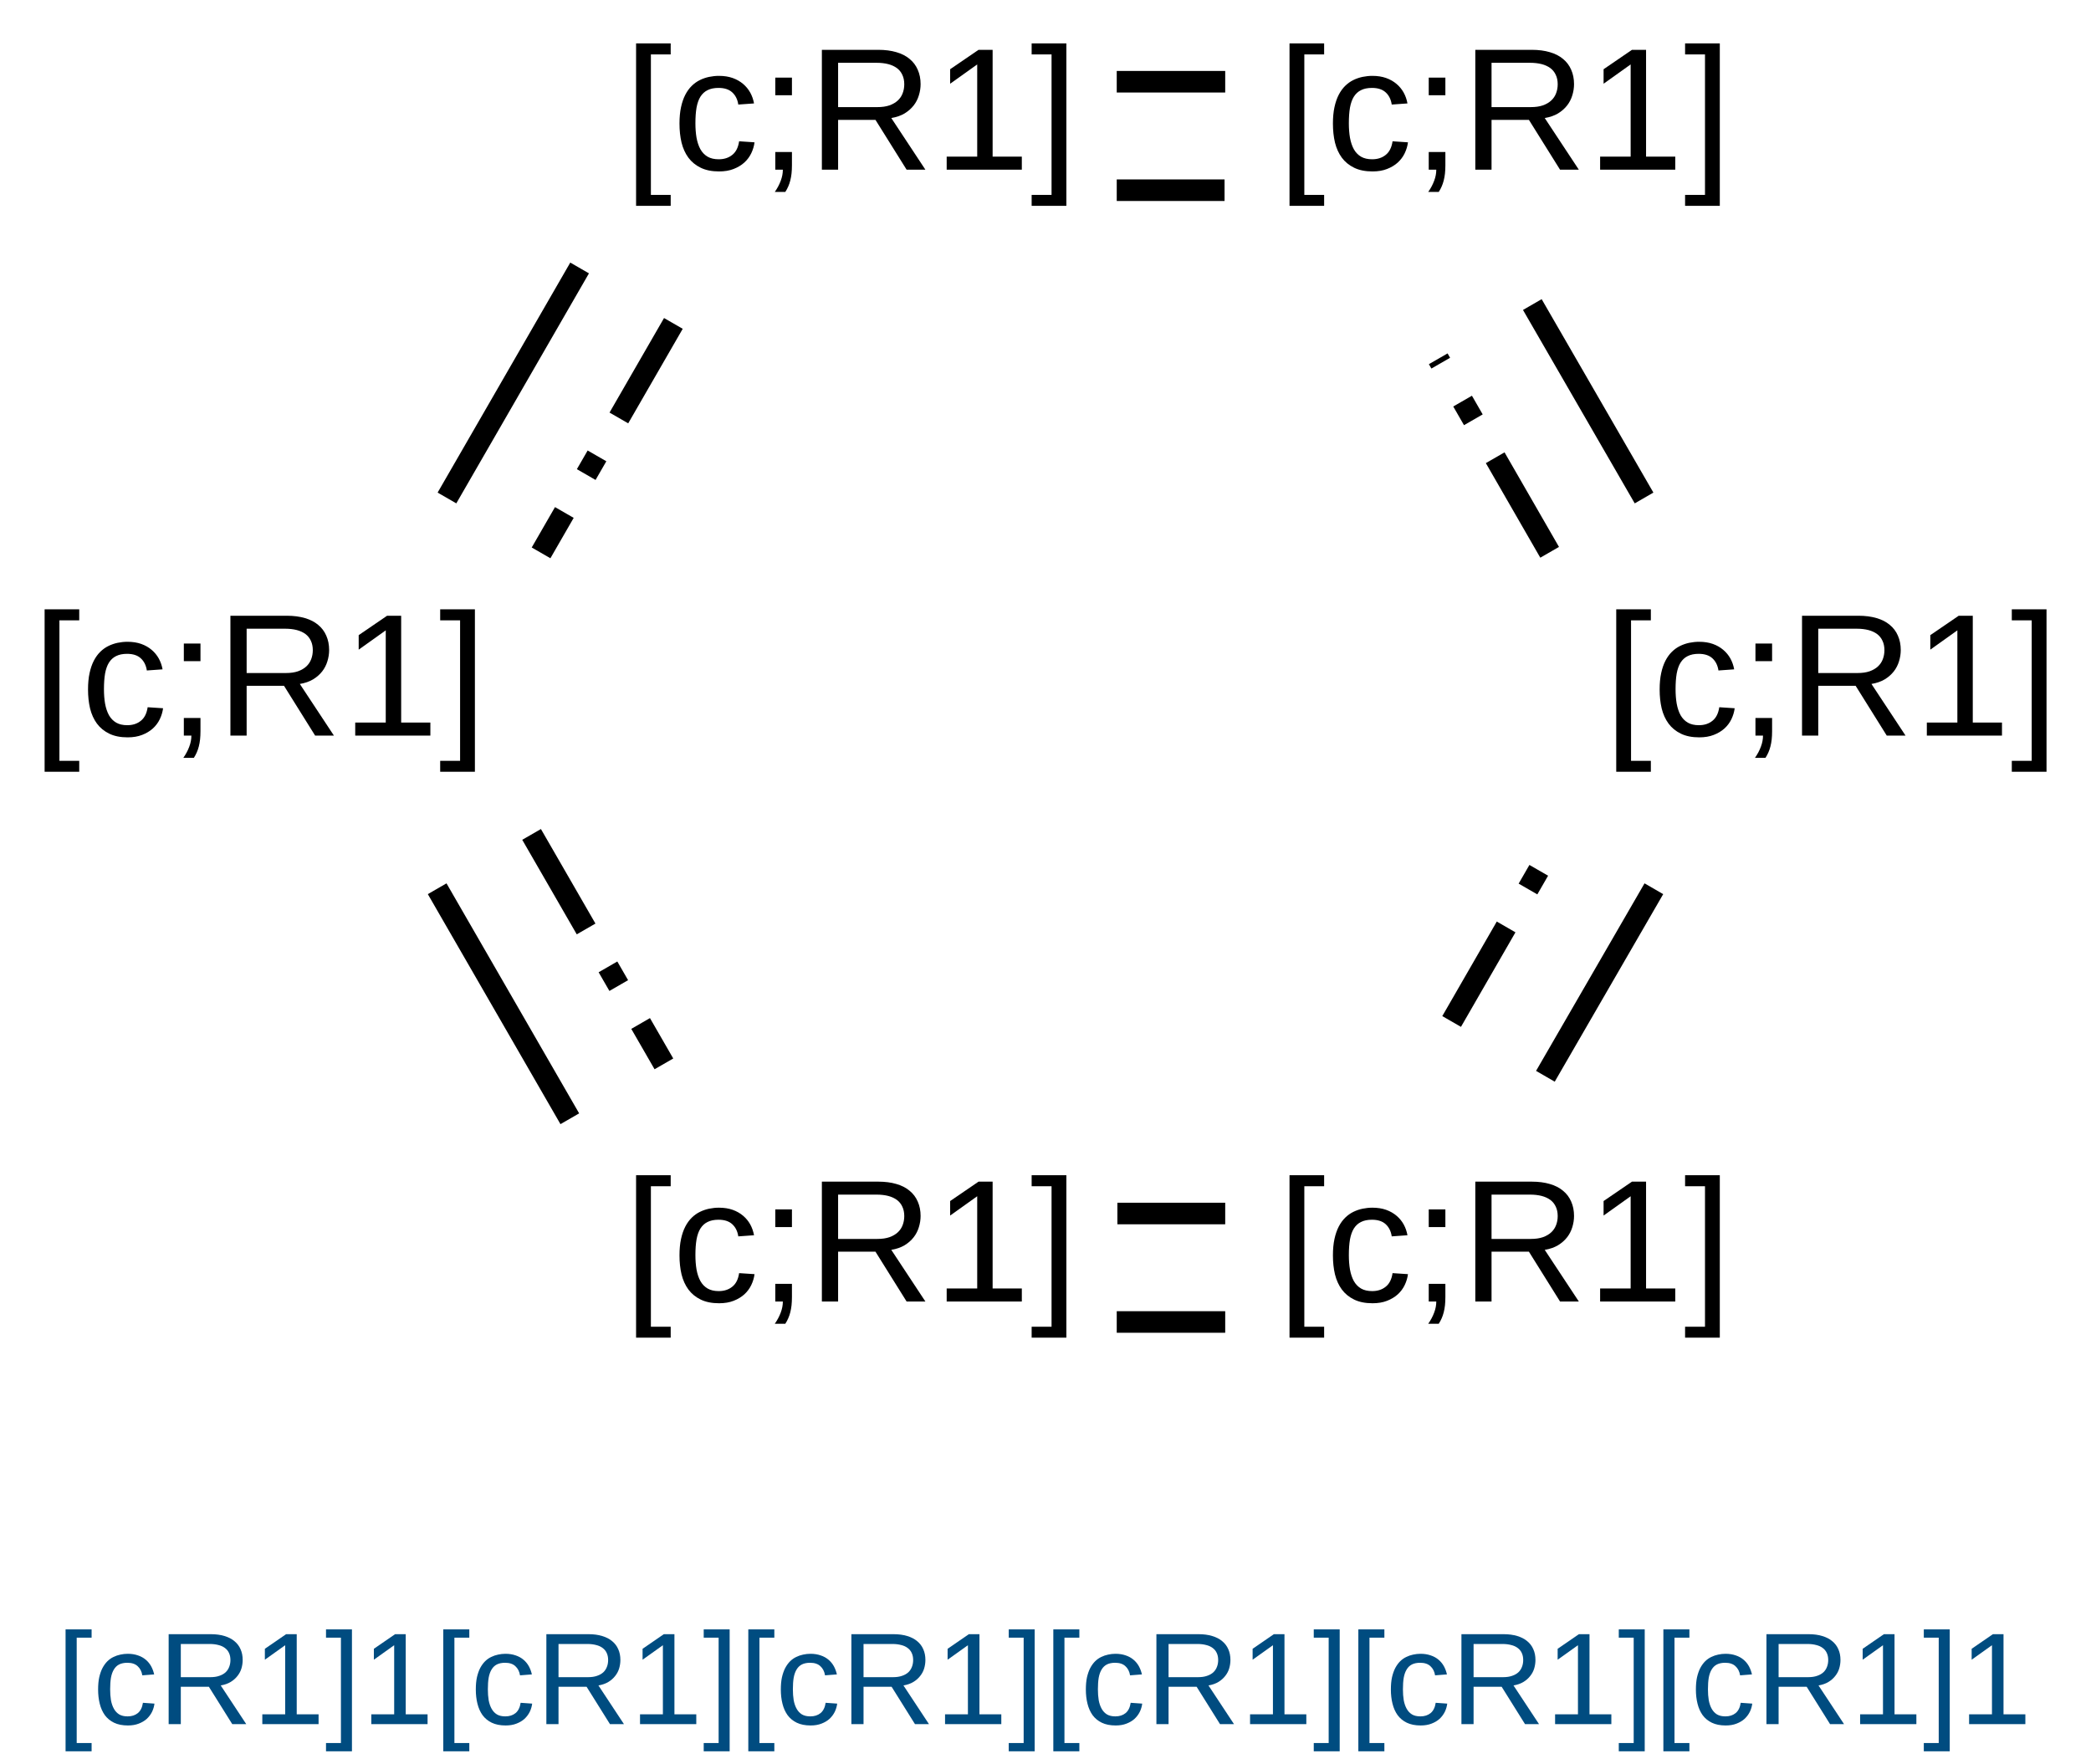 <?xml version="1.0" encoding="UTF-8"?>
<svg xmlns="http://www.w3.org/2000/svg" xmlns:xlink="http://www.w3.org/1999/xlink" width="320" height="270" viewBox="0 0 320 270">
<defs>
<g>
<g id="glyph-0-0">
<path d="M 0.891 0 L 0.891 -17.781 L 7.969 -17.781 L 7.969 0 Z M 1.766 -0.891 L 7.078 -0.891 L 7.078 -16.891 L 1.766 -16.891 Z M 1.766 -0.891 "/>
</g>
<g id="glyph-0-1">
<path d="M 1.906 5.531 L 1.906 -19.328 L 7.203 -19.328 L 7.203 -17.641 L 4.172 -17.641 L 4.172 3.859 L 7.203 3.859 L 7.203 5.531 Z M 1.906 5.531 "/>
</g>
<g id="glyph-0-2">
<path d="M 3.578 -7.109 C 3.578 -6.305 3.633 -5.566 3.75 -4.891 C 3.875 -4.211 4.07 -3.625 4.344 -3.125 C 4.625 -2.633 4.992 -2.254 5.453 -1.984 C 5.91 -1.723 6.473 -1.594 7.141 -1.594 C 7.973 -1.594 8.664 -1.816 9.219 -2.266 C 9.781 -2.711 10.129 -3.406 10.266 -4.344 L 12.625 -4.188 C 12.551 -3.613 12.383 -3.055 12.125 -2.516 C 11.863 -1.973 11.508 -1.5 11.062 -1.094 C 10.613 -0.688 10.066 -0.359 9.422 -0.109 C 8.785 0.141 8.047 0.266 7.203 0.266 C 6.098 0.266 5.16 0.078 4.391 -0.297 C 3.617 -0.672 2.988 -1.188 2.5 -1.844 C 2.02 -2.5 1.672 -3.27 1.453 -4.156 C 1.242 -5.051 1.141 -6.02 1.141 -7.062 C 1.141 -8.008 1.219 -8.844 1.375 -9.562 C 1.531 -10.289 1.75 -10.926 2.031 -11.469 C 2.312 -12.008 2.641 -12.461 3.016 -12.828 C 3.398 -13.203 3.816 -13.5 4.266 -13.719 C 4.711 -13.938 5.18 -14.098 5.672 -14.203 C 6.172 -14.305 6.672 -14.359 7.172 -14.359 C 7.961 -14.359 8.664 -14.25 9.281 -14.031 C 9.895 -13.812 10.426 -13.508 10.875 -13.125 C 11.32 -12.75 11.688 -12.305 11.969 -11.797 C 12.25 -11.285 12.441 -10.734 12.547 -10.141 L 10.141 -9.969 C 10.023 -10.75 9.719 -11.367 9.219 -11.828 C 8.727 -12.285 8.023 -12.516 7.109 -12.516 C 6.441 -12.516 5.883 -12.398 5.438 -12.172 C 4.988 -11.953 4.625 -11.617 4.344 -11.172 C 4.07 -10.734 3.875 -10.176 3.75 -9.5 C 3.633 -8.82 3.578 -8.023 3.578 -7.109 Z M 3.578 -7.109 "/>
</g>
<g id="glyph-0-3">
<path d="M 5.016 -2.703 L 5.016 -0.672 C 5.016 -0.203 4.992 0.219 4.953 0.594 C 4.91 0.969 4.848 1.316 4.766 1.641 C 4.68 1.973 4.578 2.281 4.453 2.562 C 4.328 2.852 4.176 3.133 4 3.406 L 2.391 3.406 C 2.785 2.844 3.086 2.273 3.297 1.703 C 3.516 1.129 3.625 0.562 3.625 0 L 2.469 0 L 2.469 -2.703 Z M 2.469 -11.391 L 2.469 -14.094 L 5.016 -14.094 L 5.016 -11.391 Z M 2.469 -11.391 "/>
</g>
<g id="glyph-0-4">
<path d="M 15.156 0 L 10.391 -7.625 L 4.672 -7.625 L 4.672 0 L 2.188 0 L 2.188 -18.344 L 10.828 -18.344 C 11.867 -18.344 12.789 -18.223 13.594 -17.984 C 14.395 -17.754 15.066 -17.41 15.609 -16.953 C 16.16 -16.504 16.578 -15.953 16.859 -15.297 C 17.148 -14.648 17.297 -13.914 17.297 -13.094 C 17.297 -12.52 17.207 -11.945 17.031 -11.375 C 16.863 -10.812 16.598 -10.297 16.234 -9.828 C 15.867 -9.359 15.406 -8.953 14.844 -8.609 C 14.281 -8.273 13.602 -8.039 12.812 -7.906 L 18.031 0 Z M 14.797 -13.078 C 14.797 -13.629 14.695 -14.109 14.5 -14.516 C 14.312 -14.93 14.035 -15.273 13.672 -15.547 C 13.305 -15.816 12.863 -16.02 12.344 -16.156 C 11.82 -16.289 11.234 -16.359 10.578 -16.359 L 4.672 -16.359 L 4.672 -9.578 L 10.672 -9.578 C 11.391 -9.578 12.008 -9.664 12.531 -9.844 C 13.051 -10.031 13.477 -10.281 13.812 -10.594 C 14.145 -10.906 14.391 -11.27 14.547 -11.688 C 14.711 -12.113 14.797 -12.578 14.797 -13.078 Z M 14.797 -13.078 "/>
</g>
<g id="glyph-0-5">
<path d="M 2.031 0 L 2.031 -2 L 6.703 -2 L 6.703 -16.109 L 2.562 -13.156 L 2.562 -15.375 L 6.906 -18.344 L 9.062 -18.344 L 9.062 -2 L 13.531 -2 L 13.531 0 Z M 2.031 0 "/>
</g>
<g id="glyph-0-6">
<path d="M 0.203 5.531 L 0.203 3.859 L 3.25 3.859 L 3.25 -17.641 L 0.203 -17.641 L 0.203 -19.328 L 5.516 -19.328 L 5.516 5.531 Z M 0.203 5.531 "/>
</g>
<g id="glyph-1-0">
<path d="M 0.672 0 L 0.672 -13.328 L 5.984 -13.328 L 5.984 0 Z M 1.328 -0.672 L 5.312 -0.672 L 5.312 -12.672 L 1.328 -12.672 Z M 1.328 -0.672 "/>
</g>
<g id="glyph-1-1">
<path d="M 1.422 4.156 L 1.422 -14.5 L 5.406 -14.5 L 5.406 -13.234 L 3.125 -13.234 L 3.125 2.891 L 5.406 2.891 L 5.406 4.156 Z M 1.422 4.156 "/>
</g>
<g id="glyph-1-2">
<path d="M 2.688 -5.328 C 2.688 -4.723 2.727 -4.164 2.812 -3.656 C 2.906 -3.156 3.055 -2.719 3.266 -2.344 C 3.473 -1.977 3.742 -1.691 4.078 -1.484 C 4.422 -1.285 4.848 -1.188 5.359 -1.188 C 5.984 -1.188 6.504 -1.352 6.922 -1.688 C 7.336 -2.031 7.598 -2.555 7.703 -3.266 L 9.469 -3.141 C 9.414 -2.703 9.289 -2.281 9.094 -1.875 C 8.895 -1.477 8.629 -1.125 8.297 -0.812 C 7.961 -0.508 7.551 -0.266 7.062 -0.078 C 6.582 0.109 6.031 0.203 5.406 0.203 C 4.57 0.203 3.863 0.062 3.281 -0.219 C 2.707 -0.5 2.238 -0.883 1.875 -1.375 C 1.52 -1.875 1.258 -2.457 1.094 -3.125 C 0.926 -3.789 0.844 -4.516 0.844 -5.297 C 0.844 -6.004 0.898 -6.629 1.016 -7.172 C 1.141 -7.711 1.305 -8.188 1.516 -8.594 C 1.734 -9 1.984 -9.344 2.266 -9.625 C 2.555 -9.906 2.867 -10.125 3.203 -10.281 C 3.535 -10.445 3.883 -10.566 4.25 -10.641 C 4.625 -10.723 5 -10.766 5.375 -10.766 C 5.969 -10.766 6.492 -10.68 6.953 -10.516 C 7.422 -10.359 7.82 -10.133 8.156 -9.844 C 8.488 -9.562 8.758 -9.227 8.969 -8.844 C 9.176 -8.457 9.328 -8.047 9.422 -7.609 L 7.609 -7.469 C 7.516 -8.051 7.281 -8.516 6.906 -8.859 C 6.539 -9.211 6.016 -9.391 5.328 -9.391 C 4.828 -9.391 4.41 -9.305 4.078 -9.141 C 3.742 -8.973 3.473 -8.719 3.266 -8.375 C 3.055 -8.039 2.906 -7.617 2.812 -7.109 C 2.727 -6.609 2.688 -6.016 2.688 -5.328 Z M 2.688 -5.328 "/>
</g>
<g id="glyph-1-3">
<path d="M 11.375 0 L 7.797 -5.719 L 3.5 -5.719 L 3.5 0 L 1.641 0 L 1.641 -13.766 L 8.109 -13.766 C 8.891 -13.766 9.582 -13.672 10.188 -13.484 C 10.789 -13.305 11.297 -13.047 11.703 -12.703 C 12.117 -12.367 12.43 -11.957 12.641 -11.469 C 12.859 -10.988 12.969 -10.441 12.969 -9.828 C 12.969 -9.391 12.906 -8.957 12.781 -8.531 C 12.656 -8.113 12.453 -7.727 12.172 -7.375 C 11.898 -7.02 11.551 -6.711 11.125 -6.453 C 10.707 -6.203 10.203 -6.023 9.609 -5.922 L 13.516 0 Z M 11.094 -9.812 C 11.094 -10.227 11.02 -10.586 10.875 -10.891 C 10.738 -11.191 10.531 -11.445 10.25 -11.656 C 9.977 -11.863 9.645 -12.016 9.25 -12.109 C 8.863 -12.211 8.426 -12.266 7.938 -12.266 L 3.5 -12.266 L 3.5 -7.188 L 8.016 -7.188 C 8.547 -7.188 9.004 -7.254 9.391 -7.391 C 9.785 -7.523 10.109 -7.707 10.359 -7.938 C 10.609 -8.176 10.789 -8.453 10.906 -8.766 C 11.031 -9.086 11.094 -9.438 11.094 -9.812 Z M 11.094 -9.812 "/>
</g>
<g id="glyph-1-4">
<path d="M 1.531 0 L 1.531 -1.5 L 5.031 -1.5 L 5.031 -12.078 L 1.922 -9.859 L 1.922 -11.531 L 5.172 -13.766 L 6.797 -13.766 L 6.797 -1.5 L 10.141 -1.5 L 10.141 0 Z M 1.531 0 "/>
</g>
<g id="glyph-1-5">
<path d="M 0.156 4.156 L 0.156 2.891 L 2.438 2.891 L 2.438 -13.234 L 0.156 -13.234 L 0.156 -14.5 L 4.125 -14.5 L 4.125 4.156 Z M 0.156 4.156 "/>
</g>
</g>
</defs>
<rect x="-32" y="-27" width="384" height="324" fill="rgb(100%, 100%, 100%)" fill-opacity="1"/>
<path fill="none" stroke-width="0.033" stroke-linecap="butt" stroke-linejoin="miter" stroke="rgb(0%, 0%, 0%)" stroke-opacity="1" stroke-miterlimit="10" d="M 1.275 -0.083 L 1.109 -0.083 " transform="matrix(100, 0, 0, 100, 60.002, 20.808)"/>
<path fill="none" stroke-width="0.033" stroke-linecap="butt" stroke-linejoin="miter" stroke="rgb(0%, 0%, 0%)" stroke-opacity="1" stroke-dasharray="0.167 0.067 0.033 0.067" stroke-dashoffset="0.333" stroke-miterlimit="10" d="M 1.275 0.083 L 1.109 0.083 " transform="matrix(100, 0, 0, 100, 60.002, 20.808)"/>
<path fill="none" stroke-width="0.033" stroke-linecap="butt" stroke-linejoin="miter" stroke="rgb(0%, 0%, 0%)" stroke-opacity="1" stroke-miterlimit="10" d="M 0.287 0.202 L 0.084 0.554 " transform="matrix(100, 0, 0, 100, 60.002, 20.808)"/>
<path fill="none" stroke-width="0.033" stroke-linecap="butt" stroke-linejoin="miter" stroke="rgb(0%, 0%, 0%)" stroke-opacity="1" stroke-dasharray="0.167 0.067 0.033 0.067" stroke-dashoffset="0.333" stroke-miterlimit="10" d="M 0.431 0.286 L 0.228 0.638 " transform="matrix(100, 0, 0, 100, 60.002, 20.808)"/>
<path fill="none" stroke-width="0.033" stroke-linecap="butt" stroke-linejoin="miter" stroke="rgb(0%, 0%, 0%)" stroke-opacity="1" stroke-miterlimit="10" d="M 0.069 1.152 L 0.272 1.504 " transform="matrix(100, 0, 0, 100, 60.002, 20.808)"/>
<path fill="none" stroke-width="0.033" stroke-linecap="butt" stroke-linejoin="miter" stroke="rgb(0%, 0%, 0%)" stroke-opacity="1" stroke-dasharray="0.167 0.067 0.033 0.067" stroke-dashoffset="0.333" stroke-miterlimit="10" d="M 0.213 1.068 L 0.416 1.42 " transform="matrix(100, 0, 0, 100, 60.002, 20.808)"/>
<path fill="none" stroke-width="0.033" stroke-linecap="butt" stroke-linejoin="miter" stroke="rgb(0%, 0%, 0%)" stroke-opacity="1" stroke-miterlimit="10" d="M 1.109 1.815 L 1.275 1.815 " transform="matrix(100, 0, 0, 100, 60.002, 20.808)"/>
<path fill="none" stroke-width="0.033" stroke-linecap="butt" stroke-linejoin="miter" stroke="rgb(0%, 0%, 0%)" stroke-opacity="1" stroke-dasharray="0.167 0.067 0.033 0.067" stroke-dashoffset="0.333" stroke-miterlimit="10" d="M 1.109 1.649 L 1.275 1.649 " transform="matrix(100, 0, 0, 100, 60.002, 20.808)"/>
<path fill="none" stroke-width="0.033" stroke-linecap="butt" stroke-linejoin="miter" stroke="rgb(0%, 0%, 0%)" stroke-opacity="1" stroke-miterlimit="10" d="M 1.765 1.439 L 1.931 1.152 " transform="matrix(100, 0, 0, 100, 60.002, 20.808)"/>
<path fill="none" stroke-width="0.033" stroke-linecap="butt" stroke-linejoin="miter" stroke="rgb(0%, 0%, 0%)" stroke-opacity="1" stroke-dasharray="0.167 0.067 0.033 0.067" stroke-dashoffset="0.333" stroke-miterlimit="10" d="M 1.621 1.356 L 1.787 1.068 " transform="matrix(100, 0, 0, 100, 60.002, 20.808)"/>
<path fill="none" stroke-width="0.033" stroke-linecap="butt" stroke-linejoin="miter" stroke="rgb(0%, 0%, 0%)" stroke-opacity="1" stroke-miterlimit="10" d="M 1.916 0.554 L 1.745 0.258 " transform="matrix(100, 0, 0, 100, 60.002, 20.808)"/>
<path fill="none" stroke-width="0.033" stroke-linecap="butt" stroke-linejoin="miter" stroke="rgb(0%, 0%, 0%)" stroke-opacity="1" stroke-dasharray="0.167 0.067 0.033 0.067" stroke-dashoffset="0.333" stroke-miterlimit="10" d="M 1.772 0.638 L 1.601 0.341 " transform="matrix(100, 0, 0, 100, 60.002, 20.808)"/>
<g fill="rgb(0%, 0%, 0%)" fill-opacity="1">
<use xlink:href="#glyph-0-1" x="195.438" y="25.969"/>
<use xlink:href="#glyph-0-2" x="202.846" y="25.969"/>
<use xlink:href="#glyph-0-3" x="216.18" y="25.969"/>
<use xlink:href="#glyph-0-4" x="223.589" y="25.969"/>
<use xlink:href="#glyph-0-5" x="242.846" y="25.969"/>
<use xlink:href="#glyph-0-6" x="257.677" y="25.969"/>
</g>
<g fill="rgb(0%, 0%, 0%)" fill-opacity="1">
<use xlink:href="#glyph-0-1" x="95.438" y="25.969"/>
<use xlink:href="#glyph-0-2" x="102.846" y="25.969"/>
<use xlink:href="#glyph-0-3" x="116.18" y="25.969"/>
<use xlink:href="#glyph-0-4" x="123.589" y="25.969"/>
<use xlink:href="#glyph-0-5" x="142.846" y="25.969"/>
<use xlink:href="#glyph-0-6" x="157.677" y="25.969"/>
</g>
<g fill="rgb(0%, 0%, 0%)" fill-opacity="1">
<use xlink:href="#glyph-0-1" x="4.922" y="112.574"/>
<use xlink:href="#glyph-0-2" x="12.331" y="112.574"/>
<use xlink:href="#glyph-0-3" x="25.664" y="112.574"/>
<use xlink:href="#glyph-0-4" x="33.073" y="112.574"/>
<use xlink:href="#glyph-0-5" x="52.331" y="112.574"/>
<use xlink:href="#glyph-0-6" x="67.161" y="112.574"/>
</g>
<g fill="rgb(0%, 0%, 0%)" fill-opacity="1">
<use xlink:href="#glyph-0-1" x="95.438" y="199.176"/>
<use xlink:href="#glyph-0-2" x="102.846" y="199.176"/>
<use xlink:href="#glyph-0-3" x="116.18" y="199.176"/>
<use xlink:href="#glyph-0-4" x="123.589" y="199.176"/>
<use xlink:href="#glyph-0-5" x="142.846" y="199.176"/>
<use xlink:href="#glyph-0-6" x="157.677" y="199.176"/>
</g>
<g fill="rgb(0%, 0%, 0%)" fill-opacity="1">
<use xlink:href="#glyph-0-1" x="195.438" y="199.176"/>
<use xlink:href="#glyph-0-2" x="202.846" y="199.176"/>
<use xlink:href="#glyph-0-3" x="216.18" y="199.176"/>
<use xlink:href="#glyph-0-4" x="223.589" y="199.176"/>
<use xlink:href="#glyph-0-5" x="242.846" y="199.176"/>
<use xlink:href="#glyph-0-6" x="257.677" y="199.176"/>
</g>
<g fill="rgb(0%, 0%, 0%)" fill-opacity="1">
<use xlink:href="#glyph-0-1" x="245.438" y="112.574"/>
<use xlink:href="#glyph-0-2" x="252.846" y="112.574"/>
<use xlink:href="#glyph-0-3" x="266.18" y="112.574"/>
<use xlink:href="#glyph-0-4" x="273.589" y="112.574"/>
<use xlink:href="#glyph-0-5" x="292.846" y="112.574"/>
<use xlink:href="#glyph-0-6" x="307.677" y="112.574"/>
</g>
<g fill="rgb(0%, 30%, 50%)" fill-opacity="1">
<use xlink:href="#glyph-1-1" x="8.613" y="263.852"/>
<use xlink:href="#glyph-1-2" x="14.17" y="263.852"/>
<use xlink:href="#glyph-1-3" x="24.17" y="263.852"/>
<use xlink:href="#glyph-1-4" x="38.613" y="263.852"/>
<use xlink:href="#glyph-1-5" x="49.736" y="263.852"/>
<use xlink:href="#glyph-1-4" x="55.293" y="263.852"/>
<use xlink:href="#glyph-1-1" x="66.416" y="263.852"/>
<use xlink:href="#glyph-1-2" x="71.973" y="263.852"/>
<use xlink:href="#glyph-1-3" x="81.973" y="263.852"/>
<use xlink:href="#glyph-1-4" x="96.416" y="263.852"/>
<use xlink:href="#glyph-1-5" x="107.539" y="263.852"/>
<use xlink:href="#glyph-1-1" x="113.096" y="263.852"/>
<use xlink:href="#glyph-1-2" x="118.652" y="263.852"/>
<use xlink:href="#glyph-1-3" x="128.652" y="263.852"/>
<use xlink:href="#glyph-1-4" x="143.096" y="263.852"/>
<use xlink:href="#glyph-1-5" x="154.219" y="263.852"/>
<use xlink:href="#glyph-1-1" x="159.775" y="263.852"/>
<use xlink:href="#glyph-1-2" x="165.332" y="263.852"/>
<use xlink:href="#glyph-1-3" x="175.332" y="263.852"/>
<use xlink:href="#glyph-1-4" x="189.775" y="263.852"/>
<use xlink:href="#glyph-1-5" x="200.898" y="263.852"/>
<use xlink:href="#glyph-1-1" x="206.455" y="263.852"/>
<use xlink:href="#glyph-1-2" x="212.012" y="263.852"/>
<use xlink:href="#glyph-1-3" x="222.012" y="263.852"/>
<use xlink:href="#glyph-1-4" x="236.455" y="263.852"/>
<use xlink:href="#glyph-1-5" x="247.578" y="263.852"/>
<use xlink:href="#glyph-1-1" x="253.135" y="263.852"/>
<use xlink:href="#glyph-1-2" x="258.691" y="263.852"/>
<use xlink:href="#glyph-1-3" x="268.691" y="263.852"/>
<use xlink:href="#glyph-1-4" x="283.135" y="263.852"/>
<use xlink:href="#glyph-1-5" x="294.258" y="263.852"/>
<use xlink:href="#glyph-1-4" x="299.814" y="263.852"/>
</g>
</svg>
